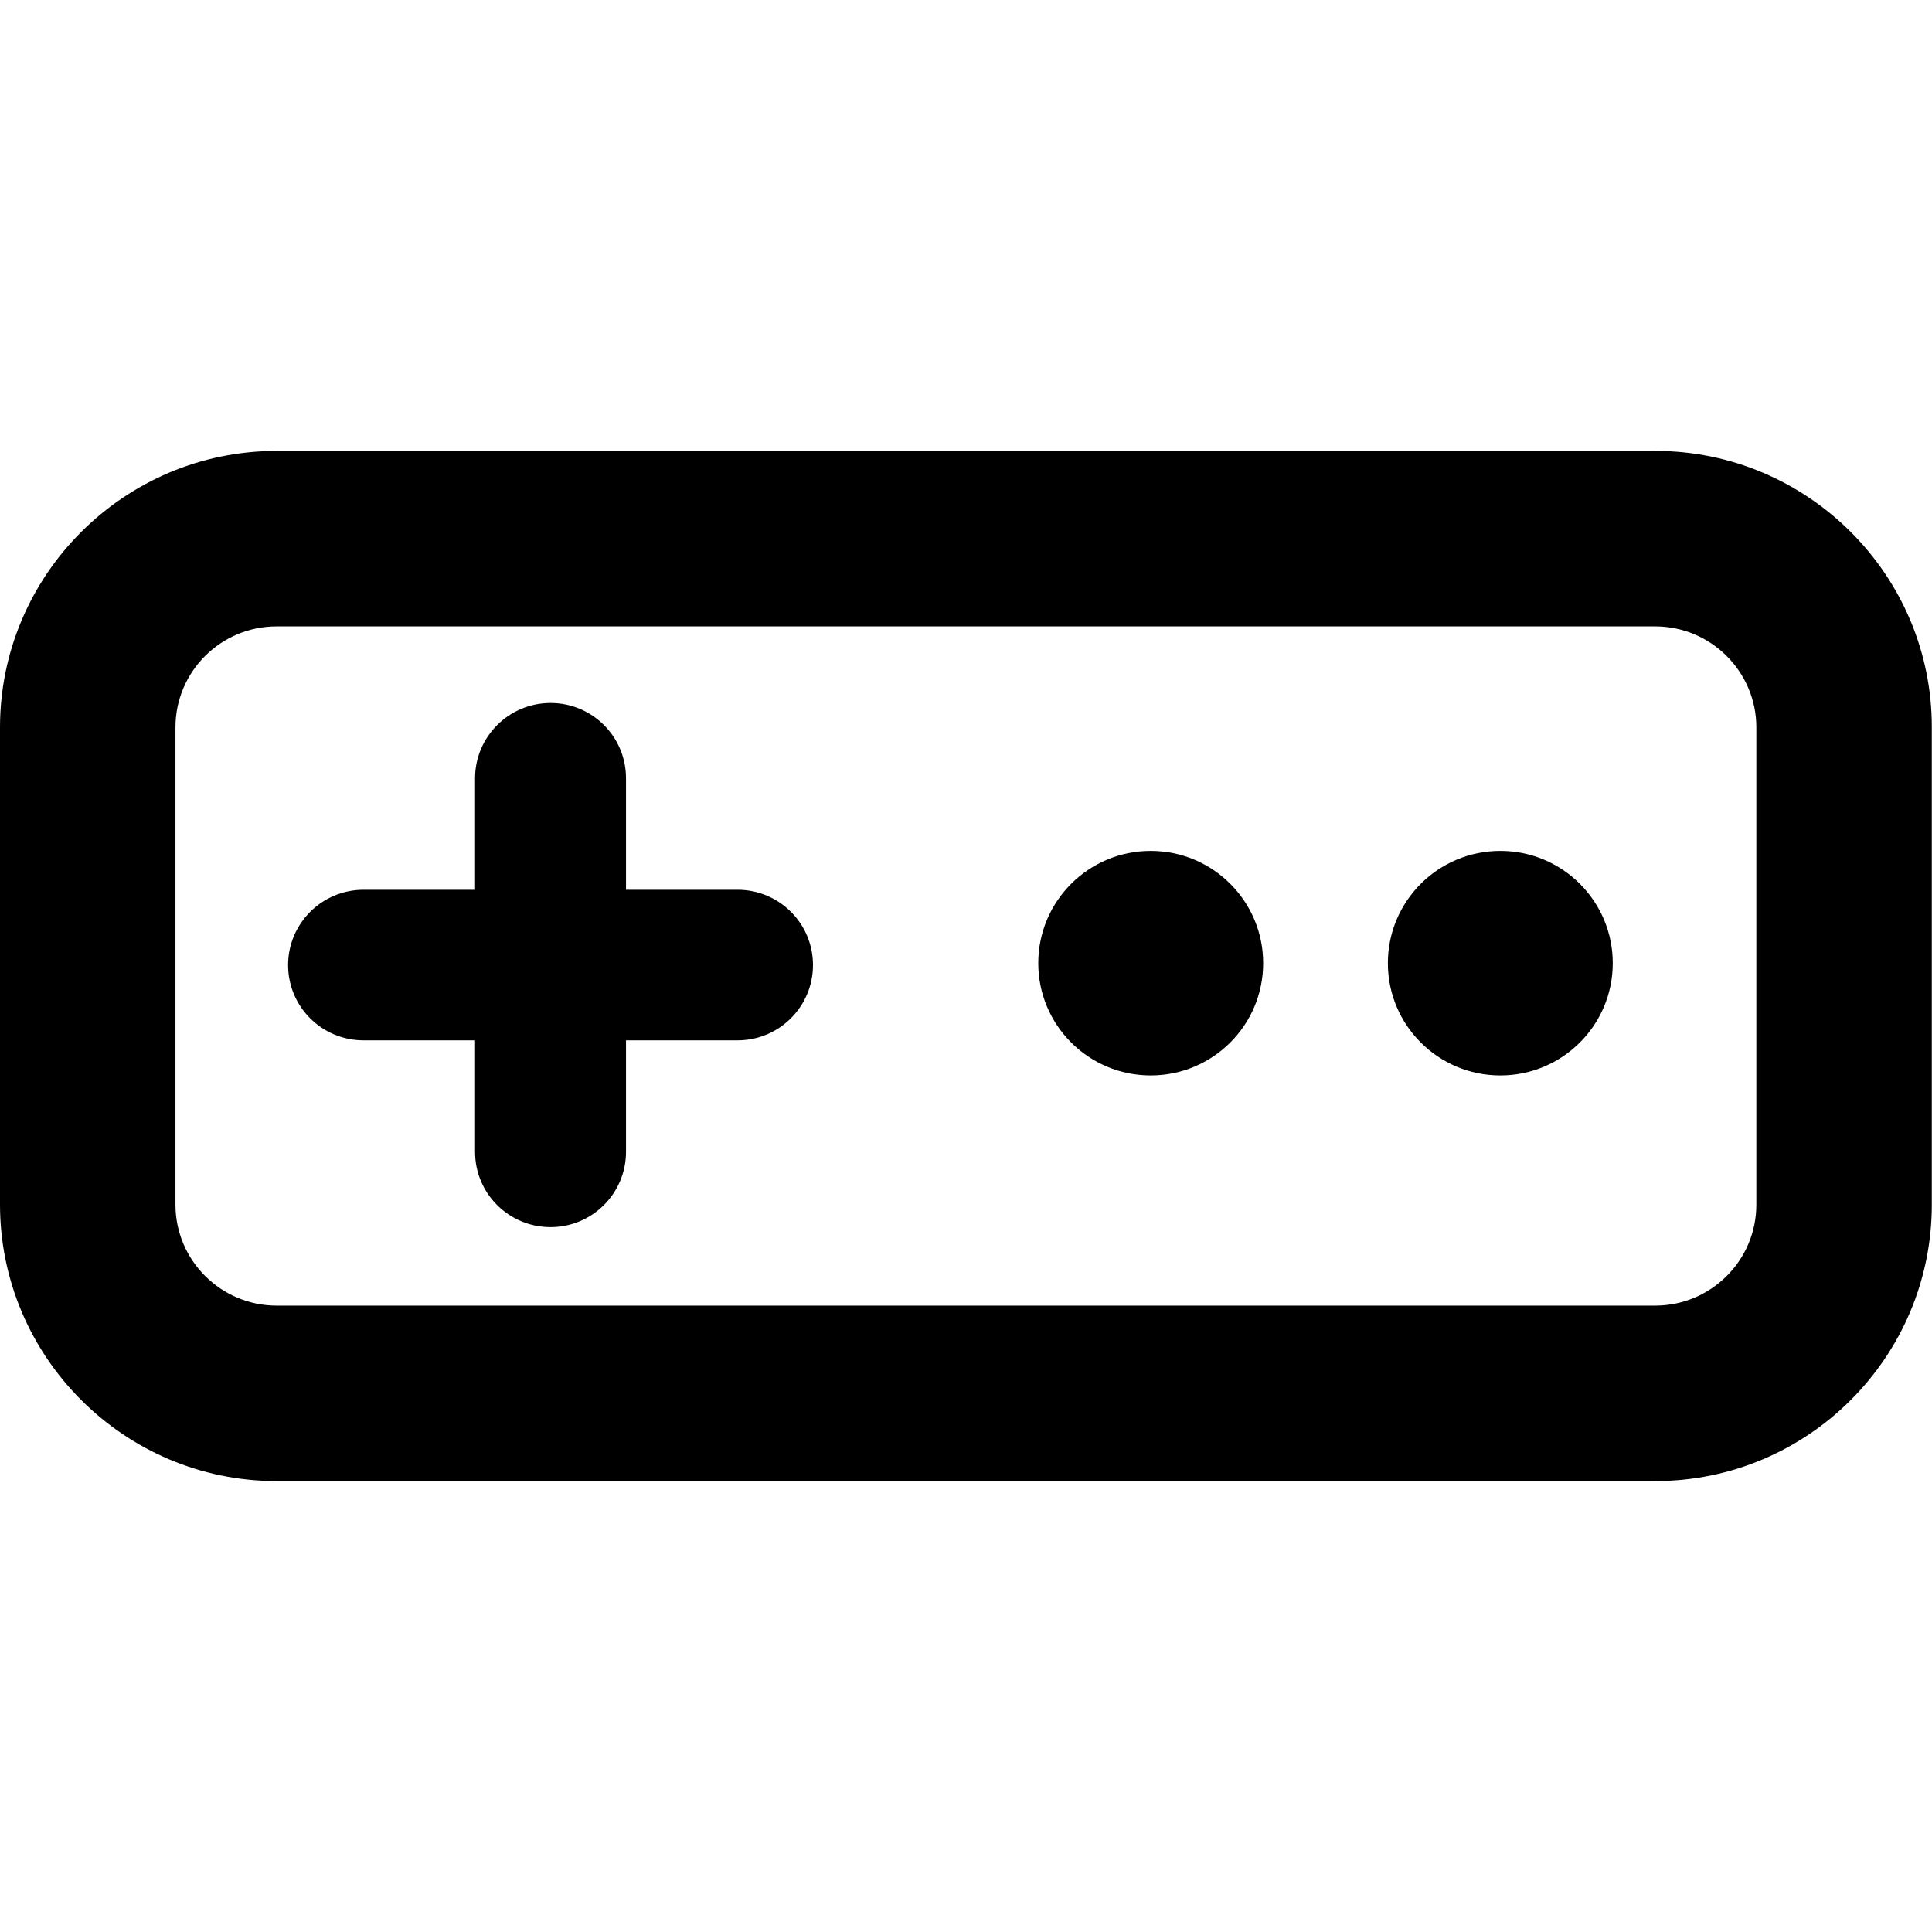 <?xml version="1.0" encoding="utf-8"?>
<!-- Generator: Adobe Illustrator 21.1.0, SVG Export Plug-In . SVG Version: 6.00 Build 0)  -->
<svg version="1.1" id="Calque_1" xmlns="http://www.w3.org/2000/svg" xmlns:xlink="http://www.w3.org/1999/xlink" x="0px" y="0px"
	 viewBox="0 0 1024 1024" style="enable-background:new 0 0 1024 1024;" xml:space="preserve">
<g>
	<path d="M877.4,239H146.6C65.8,239,0,304.8,0,385.5v252.9C0,719.2,65.8,785,146.6,785h730.7c80.9,0,146.6-65.7,146.6-146.5V385.5
		C1024,304.8,958.2,239,877.4,239z M930.9,638.5c0,29.5-24,53.5-53.6,53.5H146.6c-29.5,0-53.6-24-53.6-53.5V385.5
		c0-29.5,24-53.5,53.6-53.5h730.7c29.5,0,53.6,24,53.6,53.5V638.5z"/>
	<path d="M390.9,471.6h-59.1v-59.1c0-22.1-17.9-39.9-40-39.9c-22.1,0-40,17.9-40,39.9v59.1h-59.1c-22.1,0-40,17.9-40,39.9
		c0,22.1,17.9,39.9,40,39.9h59.1v59.1c0,22.1,17.9,39.9,40,39.9c22.1,0,40-17.9,40-39.9v-59.1h59.1c22.1,0,40-17.9,40-39.9
		C430.9,489.4,413,471.6,390.9,471.6z"/>
	<ellipse cx="795.2" cy="510.5" rx="59.6" ry="59.5"/>
	<ellipse cx="609.9" cy="510.5" rx="59.6" ry="59.5"/>
</g>
</svg>
